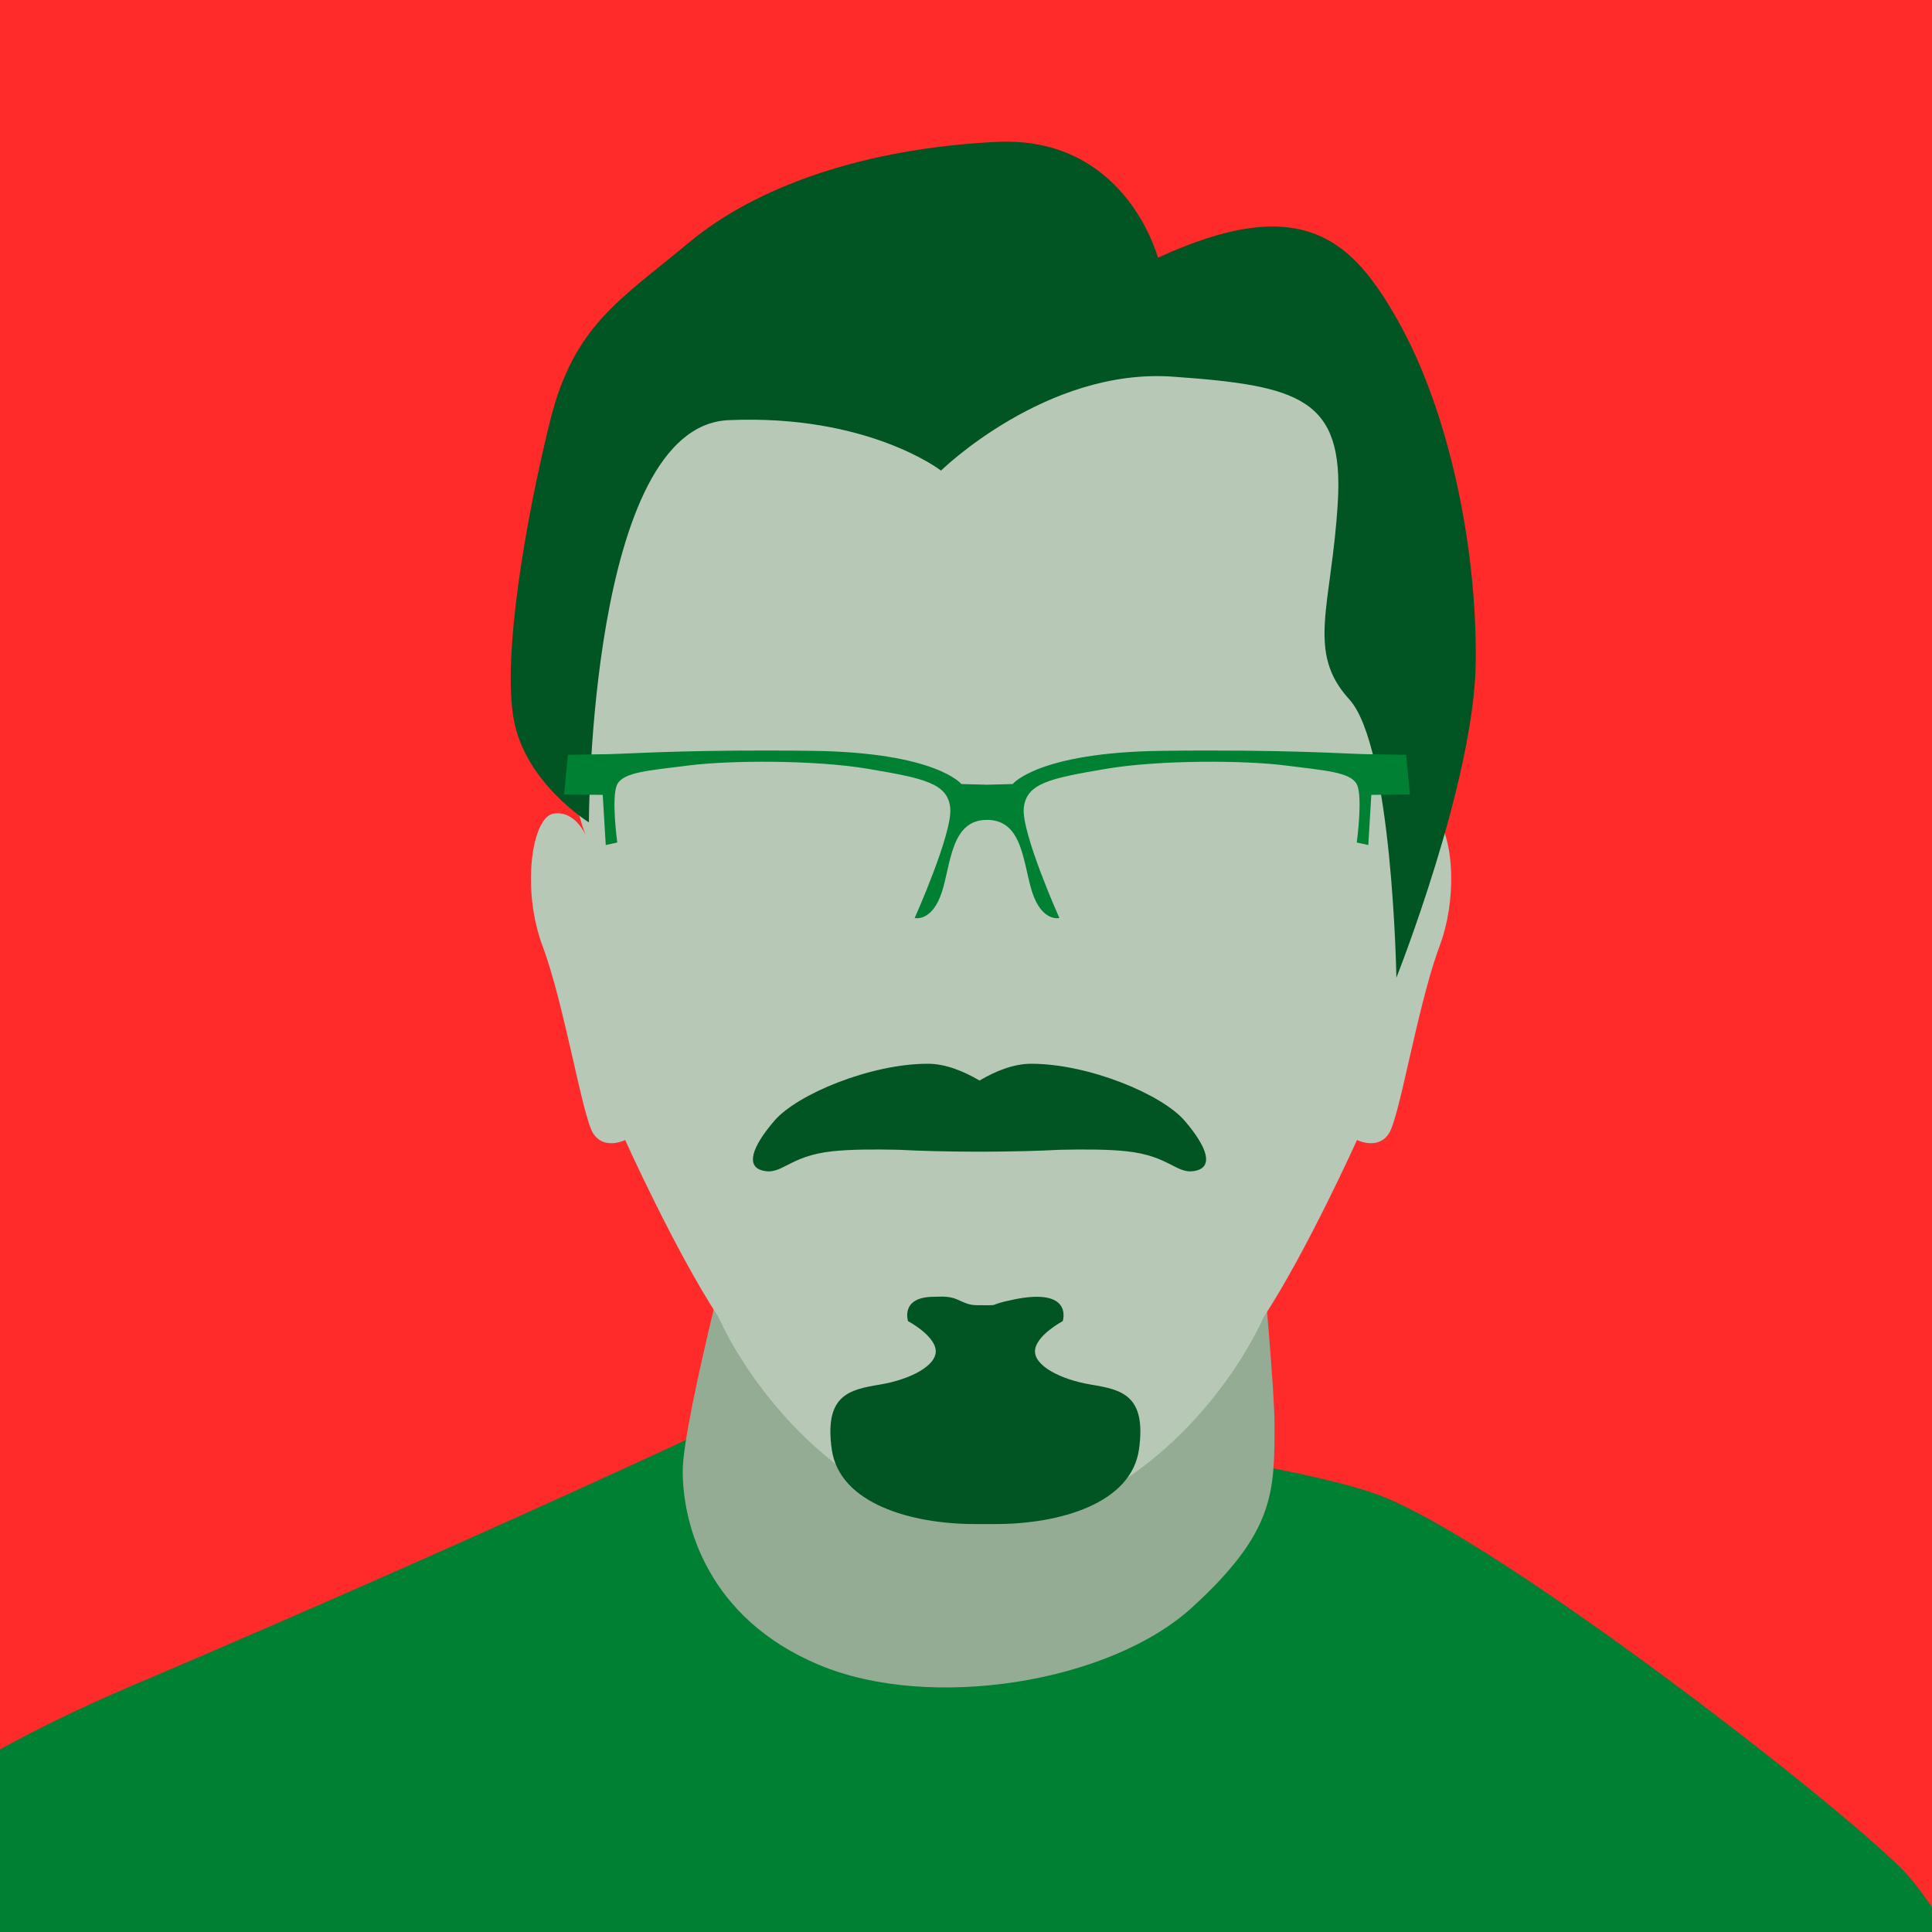 <?xml version="1.0" encoding="UTF-8" standalone="no"?>
<!-- Created with Inkscape (http://www.inkscape.org/) -->

<svg
   xmlns:dc="http://purl.org/dc/elements/1.1/"
   xmlns:cc="http://creativecommons.org/ns#"
   xmlns:rdf="http://www.w3.org/1999/02/22-rdf-syntax-ns#"
   xmlns:svg="http://www.w3.org/2000/svg"
   xmlns="http://www.w3.org/2000/svg"
   xmlns:sodipodi="http://sodipodi.sourceforge.net/DTD/sodipodi-0.dtd"
   xmlns:inkscape="http://www.inkscape.org/namespaces/inkscape"
   version="1.1"
   width="1500"
   height="1500"
   id="svg2"
   sodipodi:docname="Chris.svg"
   inkscape:version="0.92.4 (unknown)">
  <sodipodi:namedview
     pagecolor="#ffffff"
     bordercolor="#666666"
     borderopacity="1"
     objecttolerance="10"
     gridtolerance="10"
     guidetolerance="10"
     inkscape:pageopacity="0"
     inkscape:pageshadow="2"
     inkscape:window-width="1366"
     inkscape:window-height="716"
     id="namedview25"
     showgrid="false"
     inkscape:zoom="0.22250293"
     inkscape:cx="-95.07191"
     inkscape:cy="669.57553"
     inkscape:window-x="0"
     inkscape:window-y="24"
     inkscape:window-maximized="1"
     inkscape:current-layer="svg2" />
  <defs
     id="defs4">
    <clipPath
       id="clipPath3862">
      <rect
         width="744"
         height="1052"
         x="0"
         y="0.362"
         id="rect3864"
         style="fill:#2ad4ff;fill-opacity:1;stroke:none" />
    </clipPath>
    <clipPath
       id="clipPath3075">
      <rect
         width="880.297"
         height="769.068"
         x="320.975"
         y="572.489"
         id="rect3077"
         style="opacity:0.718;fill:#c8ab37;fill-opacity:1;stroke:none" />
    </clipPath>
    <clipPath
       id="clipPath3949">
      <rect
         width="750"
         height="750"
         x="0"
         y="2.6171874e-06"
         id="rect3951"
         style="fill:#2ad4ff;fill-opacity:1;stroke:none" />
    </clipPath>
    <clipPath
       id="clipPath3964">
      <path
         d="m 542.69,295.5 -47.752,173.031 122.469,0 0,-173.031 z m -316.283,5.625 0,156.75 84.812,0 -35.393,-161.806 z"
         id="path3966"
         style="fill:#ff5f00;fill-opacity:1;stroke:#aa4400;stroke-width:3;stroke-linecap:square;stroke-miterlimit:4;stroke-opacity:1;stroke-dasharray:none" />
    </clipPath>
    <clipPath
       id="clipPath3029">
      <rect
         width="431.455"
         height="311.232"
         x="578.644"
         y="247.878"
         id="rect3031"
         style="fill:#000000;fill-opacity:1;stroke:#000000;stroke-width:3;stroke-linecap:square;stroke-miterlimit:4;stroke-opacity:1;stroke-dasharray:none" />
    </clipPath>
    <clipPath
       id="clipPath3829">
      <rect
         width="1500"
         height="1500"
         x="0"
         y="2.6171874e-06"
         id="rect3831"
         style="fill:#2ad4ff;fill-opacity:1;stroke:none" />
    </clipPath>
    <clipPath
       clipPathUnits="userSpaceOnUse"
       id="clipPath906">
      <rect
         width="1500"
         height="1500"
         x="0"
         y="2.6171874e-06"
         id="rect908"
         style="fill:#2ad4ff;fill-opacity:1;stroke:none" />
    </clipPath>
    <clipPath
       clipPathUnits="userSpaceOnUse"
       id="clipPath858">
      <rect
         style="opacity:1;fill:#b3ff80;fill-opacity:1;stroke:none;stroke-width:2;stroke-linejoin:miter;stroke-miterlimit:4;stroke-dasharray:none;stroke-opacity:1;paint-order:stroke markers fill"
         id="rect860"
         width="795.495"
         height="921.336"
         x="799.989"
         y="309.004"
         ry="1.672" />
    </clipPath>
    <clipPath
       clipPathUnits="userSpaceOnUse"
       id="clipPath887">
      <rect
         style="opacity:1;fill:#ff2a2a;fill-opacity:1;stroke:none;stroke-width:2;stroke-linejoin:miter;stroke-miterlimit:4;stroke-dasharray:none;stroke-opacity:1;paint-order:stroke markers fill"
         id="rect889"
         width="638.194"
         height="629.205"
         x="-1015.717"
         y="583.158"
         ry="1.672" />
    </clipPath>
  </defs>
  <rect
     style="fill:#ff2a2a;fill-opacity:1;stroke:none"
     id="rect3082"
     y="2.6171874e-06"
     x="0"
     height="1500"
     width="1500" />
  <path
     style="fill:#008033;fill-rule:evenodd;stroke:none;stroke-width:1.239px;stroke-linecap:butt;stroke-linejoin:miter;stroke-opacity:1"
     d="M 599.678 1086.545 C 599.678 1086.545 401.969 1181.221 101.229 1309.314 C 63.039 1325.581 29.494 1341.979 0 1358.217 L 0 1500 L 1500 1500 L 1500 1480.715 C 1491.194 1467.935 1483.343 1457.835 1476.838 1451.33 C 1418.361 1392.853 1164.959 1197.929 1073.066 1161.728 C 981.173 1125.528 599.678 1086.545 599.678 1086.545 z "
     id="path862" />
  <path
     style="fill:#93ac93;fill-rule:evenodd;stroke:none;stroke-width:1.239px;stroke-linecap:butt;stroke-linejoin:miter;stroke-opacity:1"
     d="m 580.186,913.897 c 0,0 -50.123,186.57 -50.123,228.34 0,41.77 19.492,114.17 105.816,150.37 86.324,36.2 225.555,13.923 289.602,-44.554 64.047,-58.477 64.047,-89.108 64.047,-142.016 0,-52.908 -30.631,-342.51 -30.631,-342.51 z"
     id="path864"
     inkscape:connector-curvature="0" />
  <path
     style="fill:#b7c8b7;fill-rule:evenodd;stroke:none;stroke-width:1.239px;stroke-linecap:butt;stroke-linejoin:miter;stroke-opacity:1"
     d="m 662.223,232.638 c -0.506,0.15 -1.013,0.296 -1.515,0.453 -0.691,0.216 -1.375,0.447 -2.057,0.678 -0.491,0.166 -0.985,0.328 -1.472,0.501 -0.655,0.233 -1.3,0.482 -1.946,0.729 -0.478,0.183 -0.962,0.357 -1.435,0.547 -0.678,0.272 -1.343,0.564 -2.011,0.852 -0.442,0.191 -0.889,0.374 -1.326,0.571 -0.703,0.317 -1.391,0.657 -2.081,0.992 -0.38,0.184 -0.767,0.357 -1.142,0.547 -1.06,0.536 -2.107,1.093 -3.137,1.675 -64.047,36.2 -136.166,16.318 -172.366,83.15 -13.575,25.062 -36.034,178.077 -23.115,224.678 1.321,4.764 -2.176,9.571 -3.149,14.234 -8.756,41.962 9.275,86.168 9.275,86.168 0,0 -8.354,-19.494 -25.062,-16.71 -16.708,2.785 -25.063,58.477 -8.355,103.031 16.708,44.554 30.632,130.879 38.986,144.802 8.354,13.923 25.062,5.569 25.062,5.569 0,0 38.903,86.328 72.4,137.394 19.538,42.9 58.406,93.688 108.08,126.401 29.06,20.573 62.913,33.811 103.619,33.811 40.706,0 74.559,-13.239 103.619,-33.811 49.674,-32.713 88.542,-83.501 108.08,-126.401 33.497,-51.066 72.4,-137.394 72.4,-137.394 0,0 11.895,5.948 20.63,-0.557 1.618,-1.205 3.126,-2.837 4.431,-5.012 8.093,-13.488 21.413,-94.923 37.427,-140.506 0.517,-1.47 1.037,-2.904 1.559,-4.296 6.788,-18.1 9.438,-38.039 9.074,-55.521 -0.056,-2.69 -0.183,-5.32 -0.378,-7.878 -1.656,-21.741 -8.175,-38.153 -17.051,-39.632 -16.708,-2.785 -25.062,16.71 -25.062,16.71 0,0 -8.354,-108.602 -44.555,-175.433 -18.1,-33.416 48.35,-164.109 24.681,-184.645 -23.669,-20.537 -137.458,-30.051 -169.481,-48.151 -1.029,-0.582 -2.076,-1.138 -3.137,-1.675 -0.376,-0.19 -0.763,-0.362 -1.142,-0.547 -0.691,-0.336 -1.379,-0.675 -2.082,-0.992 -0.437,-0.198 -0.884,-0.381 -1.326,-0.571 -0.668,-0.288 -1.333,-0.58 -2.011,-0.852 -0.474,-0.19 -0.957,-0.364 -1.435,-0.547 -0.646,-0.247 -1.291,-0.495 -1.946,-0.729 -0.487,-0.173 -0.98,-0.335 -1.472,-0.501 -0.683,-0.23 -1.366,-0.461 -2.057,-0.678 -0.502,-0.157 -1.009,-0.303 -1.515,-0.453 -0.646,-0.191 -1.293,-0.38 -1.946,-0.559 -0.582,-0.16 -1.169,-0.312 -1.757,-0.462 -0.618,-0.158 -1.237,-0.316 -1.861,-0.465 -0.572,-0.136 -1.149,-0.264 -1.726,-0.392 -0.657,-0.146 -1.317,-0.289 -1.98,-0.424 -0.581,-0.118 -1.165,-0.231 -1.75,-0.341 -66.266,8.271 -138.895,-16.166 -203.484,2.643 z"
     id="path866"
     inkscape:connector-curvature="0"
     sodipodi:nodetypes="cccccccccccssccccscccsccccscccsccsscccccccccccccccccc" />
  <path
     style="fill:#005522;fill-rule:evenodd;stroke:none;stroke-width:1.239px;stroke-linecap:butt;stroke-linejoin:miter;stroke-opacity:1"
     d="m 720.312,825.892 c -44.303,0 -101.407,23.628 -119.128,44.303 -17.721,20.675 -21.96,35.173 -9.337,38.555 15.382,4.122 20.07,-11.288 54.625,-14.926 14.469,-1.523 32.543,-1.541 51.385,-1.142 16.437,0.881 36.488,1.409 60.787,1.491 0.605,0 1.236,-0.007 1.847,-0.01 0.611,0.002 1.244,0.01 1.849,0.01 24.3,-0.082 44.35,-0.61 60.787,-1.491 18.842,-0.398 36.916,-0.381 51.385,1.142 34.556,3.637 39.243,19.048 54.626,14.926 12.623,-3.382 8.384,-17.88 -9.337,-38.555 -17.721,-20.675 -74.825,-44.303 -119.128,-44.303 -13.448,0 -27.341,5.456 -40.181,13.038 -12.84,-7.581 -26.732,-13.038 -40.179,-13.038 z"
     id="path874"
     inkscape:connector-curvature="0" />
  <path
     style="fill:#005522;fill-rule:evenodd;stroke:none;stroke-width:1.239px;stroke-linecap:butt;stroke-linejoin:miter;stroke-opacity:1"
     d="m 725.112,1006.826 c -26.415,0 -20.105,18.924 -20.105,18.924 0,0 20.503,10.827 21.487,22.642 0.985,11.814 -19.69,22.646 -43.318,26.584 -23.628,3.938 -43.32,7.874 -37.413,50.209 5.907,42.334 62.024,58.086 111.25,58.086 h 16.056 c 49.226,0 105.343,-15.752 111.25,-58.086 5.907,-42.334 -13.782,-46.27 -37.41,-50.209 -23.628,-3.938 -44.302,-14.77 -43.318,-26.584 0.985,-11.814 21.487,-22.642 21.487,-22.642 0,0 8.862,-26.584 -38.395,-16.739 -20.144,4.197 -10.14,4.386 -21.642,4.386 -11.502,0 -11.59,0.159 -21.64,-4.386 -6.872,-3.108 -13.398,-2.186 -18.29,-2.186 z"
     id="path879"
     inkscape:connector-curvature="0"
     sodipodi:nodetypes="scsssccssccssss" />
  <path
     style="fill:#005522;fill-rule:evenodd;stroke:none;stroke-width:1.239px;stroke-linecap:butt;stroke-linejoin:miter;stroke-opacity:1"
     d="m 898.997,200.1 c 0,0 -24.599,-94.778 -125.077,-89.931 -100.477,4.848 -185.453,33.489 -239.091,78.213 -53.639,44.725 -89.287,64.04 -107.796,138.672 -18.509,74.632 -37.372,182.736 -28.046,232.063 9.325,49.327 58.237,79.38 58.237,79.38 0,0 0.018,-307.526 108.371,-312.29 108.353,-4.765 164.995,39.154 164.995,39.154 0,0 81.577,-79.874 179.961,-72.929 98.384,6.945 132.908,16.894 128.119,97.578 -4.789,80.684 -24.903,115.924 8.836,152.876 33.739,36.951 36.643,216.186 36.643,216.186 0,0 60.645,-152.704 61.62,-245.243 0.976,-92.539 -21.891,-196.461 -60.223,-264.5 -35.18,-62.446 -73.76,-101.204 -186.549,-49.227 z"
     id="path891"
     inkscape:connector-curvature="0"
     sodipodi:nodetypes="csssscscssscssc" />
  <path
     style="fill:#008033;fill-rule:evenodd;stroke:none;stroke-width:1.239px;stroke-linecap:butt;stroke-linejoin:miter;stroke-opacity:1"
     d="m 596.639,582.708 c -73.769,-0.104 -111.593,2.634 -125.007,2.832 -15.33,0.226 -30.658,0.453 -30.658,0.453 l -3.023,30.868 30.006,0.283 2.345,38.916 8.95,-1.934 c 0,0 -4.957,-35.968 0.058,-45.336 5.015,-9.369 24.471,-10.541 55.615,-14.509 31.145,-3.969 97.37,-4.472 139.65,2.745 42.28,7.217 61.336,10.949 63.203,30.365 1.867,19.415 -27.637,85.356 -27.637,85.356 0,0 13.455,3.376 21.107,-20.1 7.16,-21.965 6.972,-56.097 35.07,-56.097 28.098,0 27.908,34.132 35.067,56.097 7.652,23.476 21.107,20.1 21.107,20.1 0,0 -29.504,-65.94 -27.637,-85.356 1.867,-19.415 20.923,-23.148 63.203,-30.365 42.28,-7.217 108.505,-6.713 139.65,-2.745 31.145,3.969 50.603,5.141 55.618,14.509 5.015,9.369 0.058,45.336 0.058,45.336 l 8.95,1.934 2.345,-38.916 30.004,-0.283 -3.021,-30.868 c 0,0 -15.33,-0.226 -30.66,-0.453 -15.33,-0.226 -62.54,-3.768 -158.854,-2.597 -96.315,1.171 -115.931,25.793 -115.931,25.793 l -19.899,0.503 -19.899,-0.503 c 0,0 -19.616,-24.622 -115.931,-25.793 -12.039,-0.146 -23.311,-0.22 -33.85,-0.235 z"
     id="path893"
     inkscape:connector-curvature="0"
     sodipodi:nodetypes="ssccccccssscssscsssccccccsscccss" />
</svg>
